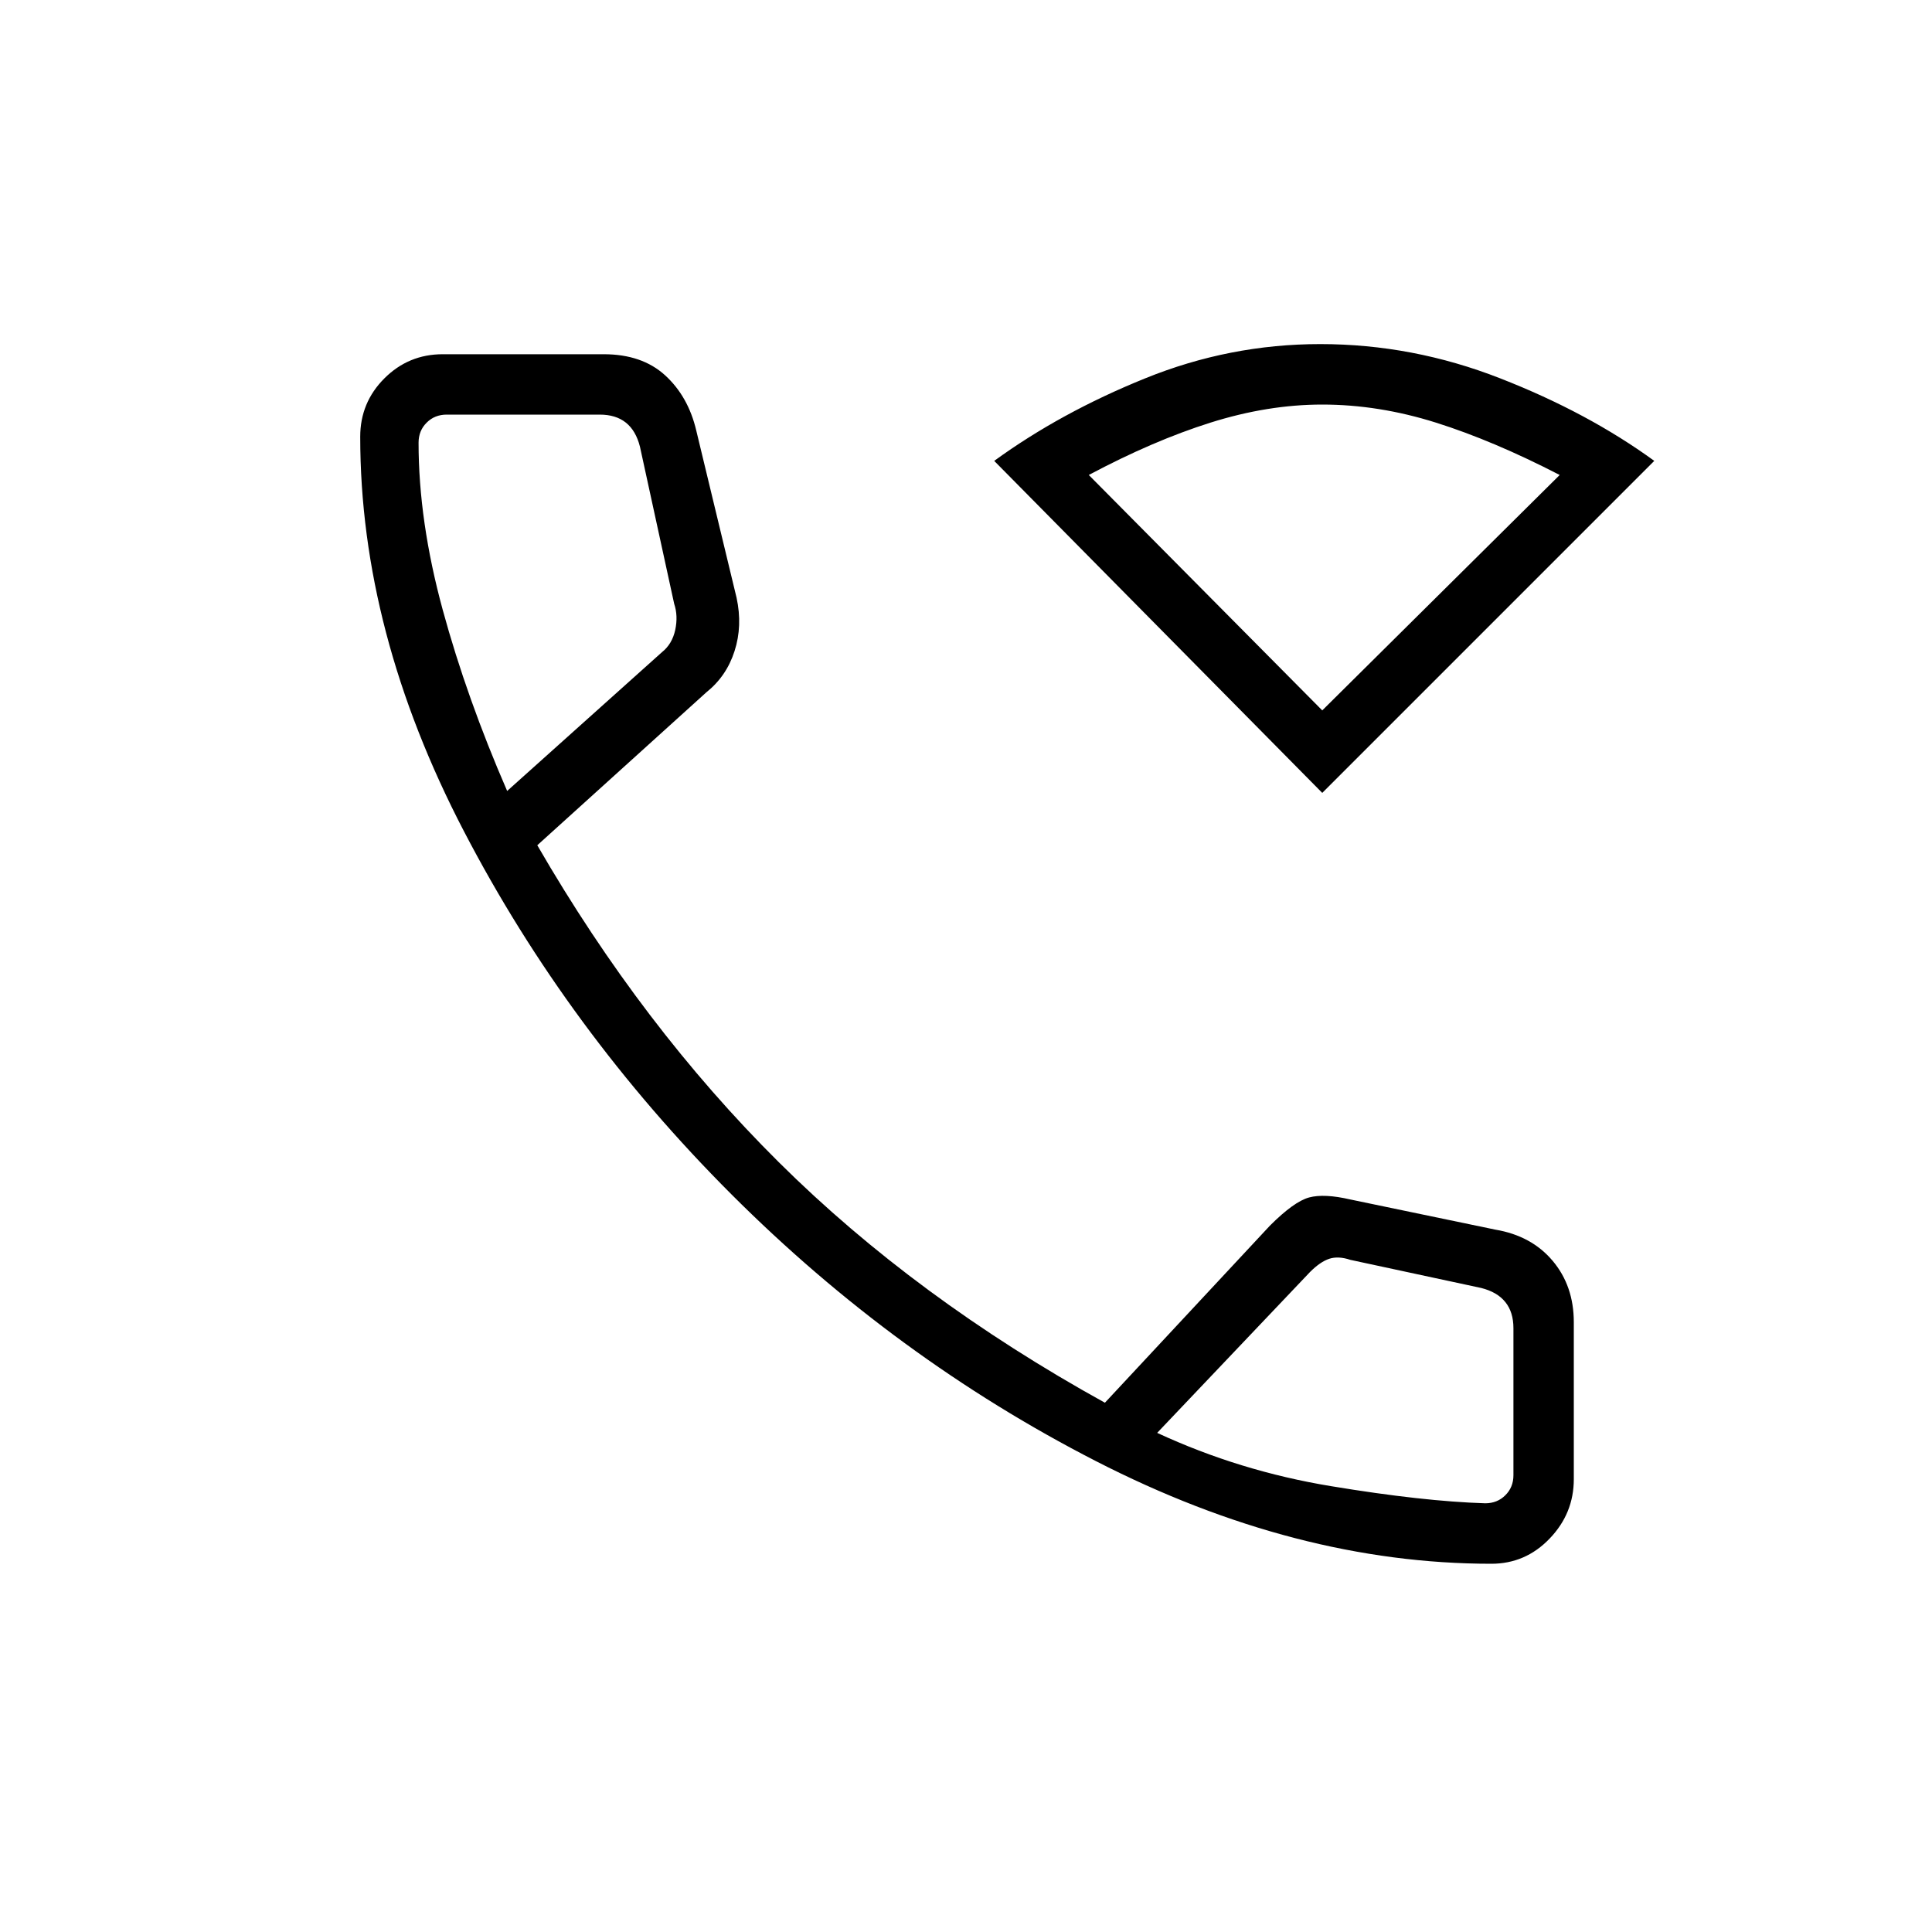 <svg xmlns="http://www.w3.org/2000/svg" height="20" width="20"><path d="M13.688 8.208 10.292 4.771Q10.979 4.271 11.854 3.917Q12.729 3.562 13.667 3.562Q14.625 3.562 15.531 3.917Q16.438 4.271 17.125 4.771ZM13.688 7.354 16.146 4.917Q15.458 4.562 14.865 4.375Q14.271 4.188 13.688 4.188Q13.125 4.188 12.531 4.375Q11.938 4.562 11.271 4.917ZM15.438 16.188Q13.417 16.188 11.344 15.125Q9.271 14.062 7.573 12.365Q5.875 10.667 4.802 8.604Q3.729 6.542 3.729 4.521Q3.729 4.167 3.979 3.917Q4.229 3.667 4.583 3.667H6.25Q6.646 3.667 6.885 3.885Q7.125 4.104 7.208 4.458L7.625 6.188Q7.688 6.479 7.604 6.74Q7.521 7 7.312 7.167L5.562 8.75Q6.646 10.625 8.062 12.031Q9.479 13.438 11.438 14.521L13.146 12.688Q13.396 12.438 13.552 12.396Q13.708 12.354 13.979 12.417L15.479 12.729Q15.854 12.792 16.073 13.052Q16.292 13.312 16.292 13.688V15.312Q16.292 15.667 16.042 15.927Q15.792 16.188 15.438 16.188ZM5.25 8.188 6.854 6.75Q6.958 6.667 6.99 6.521Q7.021 6.375 6.979 6.25L6.625 4.625Q6.583 4.458 6.479 4.375Q6.375 4.292 6.208 4.292H4.625Q4.5 4.292 4.417 4.375Q4.333 4.458 4.333 4.583Q4.333 5.396 4.583 6.313Q4.833 7.229 5.25 8.188ZM15.375 15.562Q15.5 15.562 15.583 15.479Q15.667 15.396 15.667 15.271V13.75Q15.667 13.583 15.583 13.479Q15.5 13.375 15.333 13.333L13.979 13.042Q13.854 13 13.76 13.031Q13.667 13.062 13.562 13.167L11.979 14.833Q12.833 15.229 13.781 15.385Q14.729 15.542 15.375 15.562ZM11.979 14.833Q11.979 14.833 11.979 14.833Q11.979 14.833 11.979 14.833Q11.979 14.833 11.979 14.833Q11.979 14.833 11.979 14.833Q11.979 14.833 11.979 14.833Q11.979 14.833 11.979 14.833Q11.979 14.833 11.979 14.833Q11.979 14.833 11.979 14.833ZM5.25 8.188Q5.25 8.188 5.25 8.188Q5.25 8.188 5.25 8.188Q5.25 8.188 5.25 8.188Q5.25 8.188 5.25 8.188Q5.25 8.188 5.25 8.188Q5.25 8.188 5.25 8.188Q5.25 8.188 5.25 8.188Q5.25 8.188 5.25 8.188ZM13.708 7.354Q13.708 7.354 13.708 7.354Q13.708 7.354 13.708 7.354Q13.708 7.354 13.708 7.354Q13.708 7.354 13.708 7.354Z"/></svg>